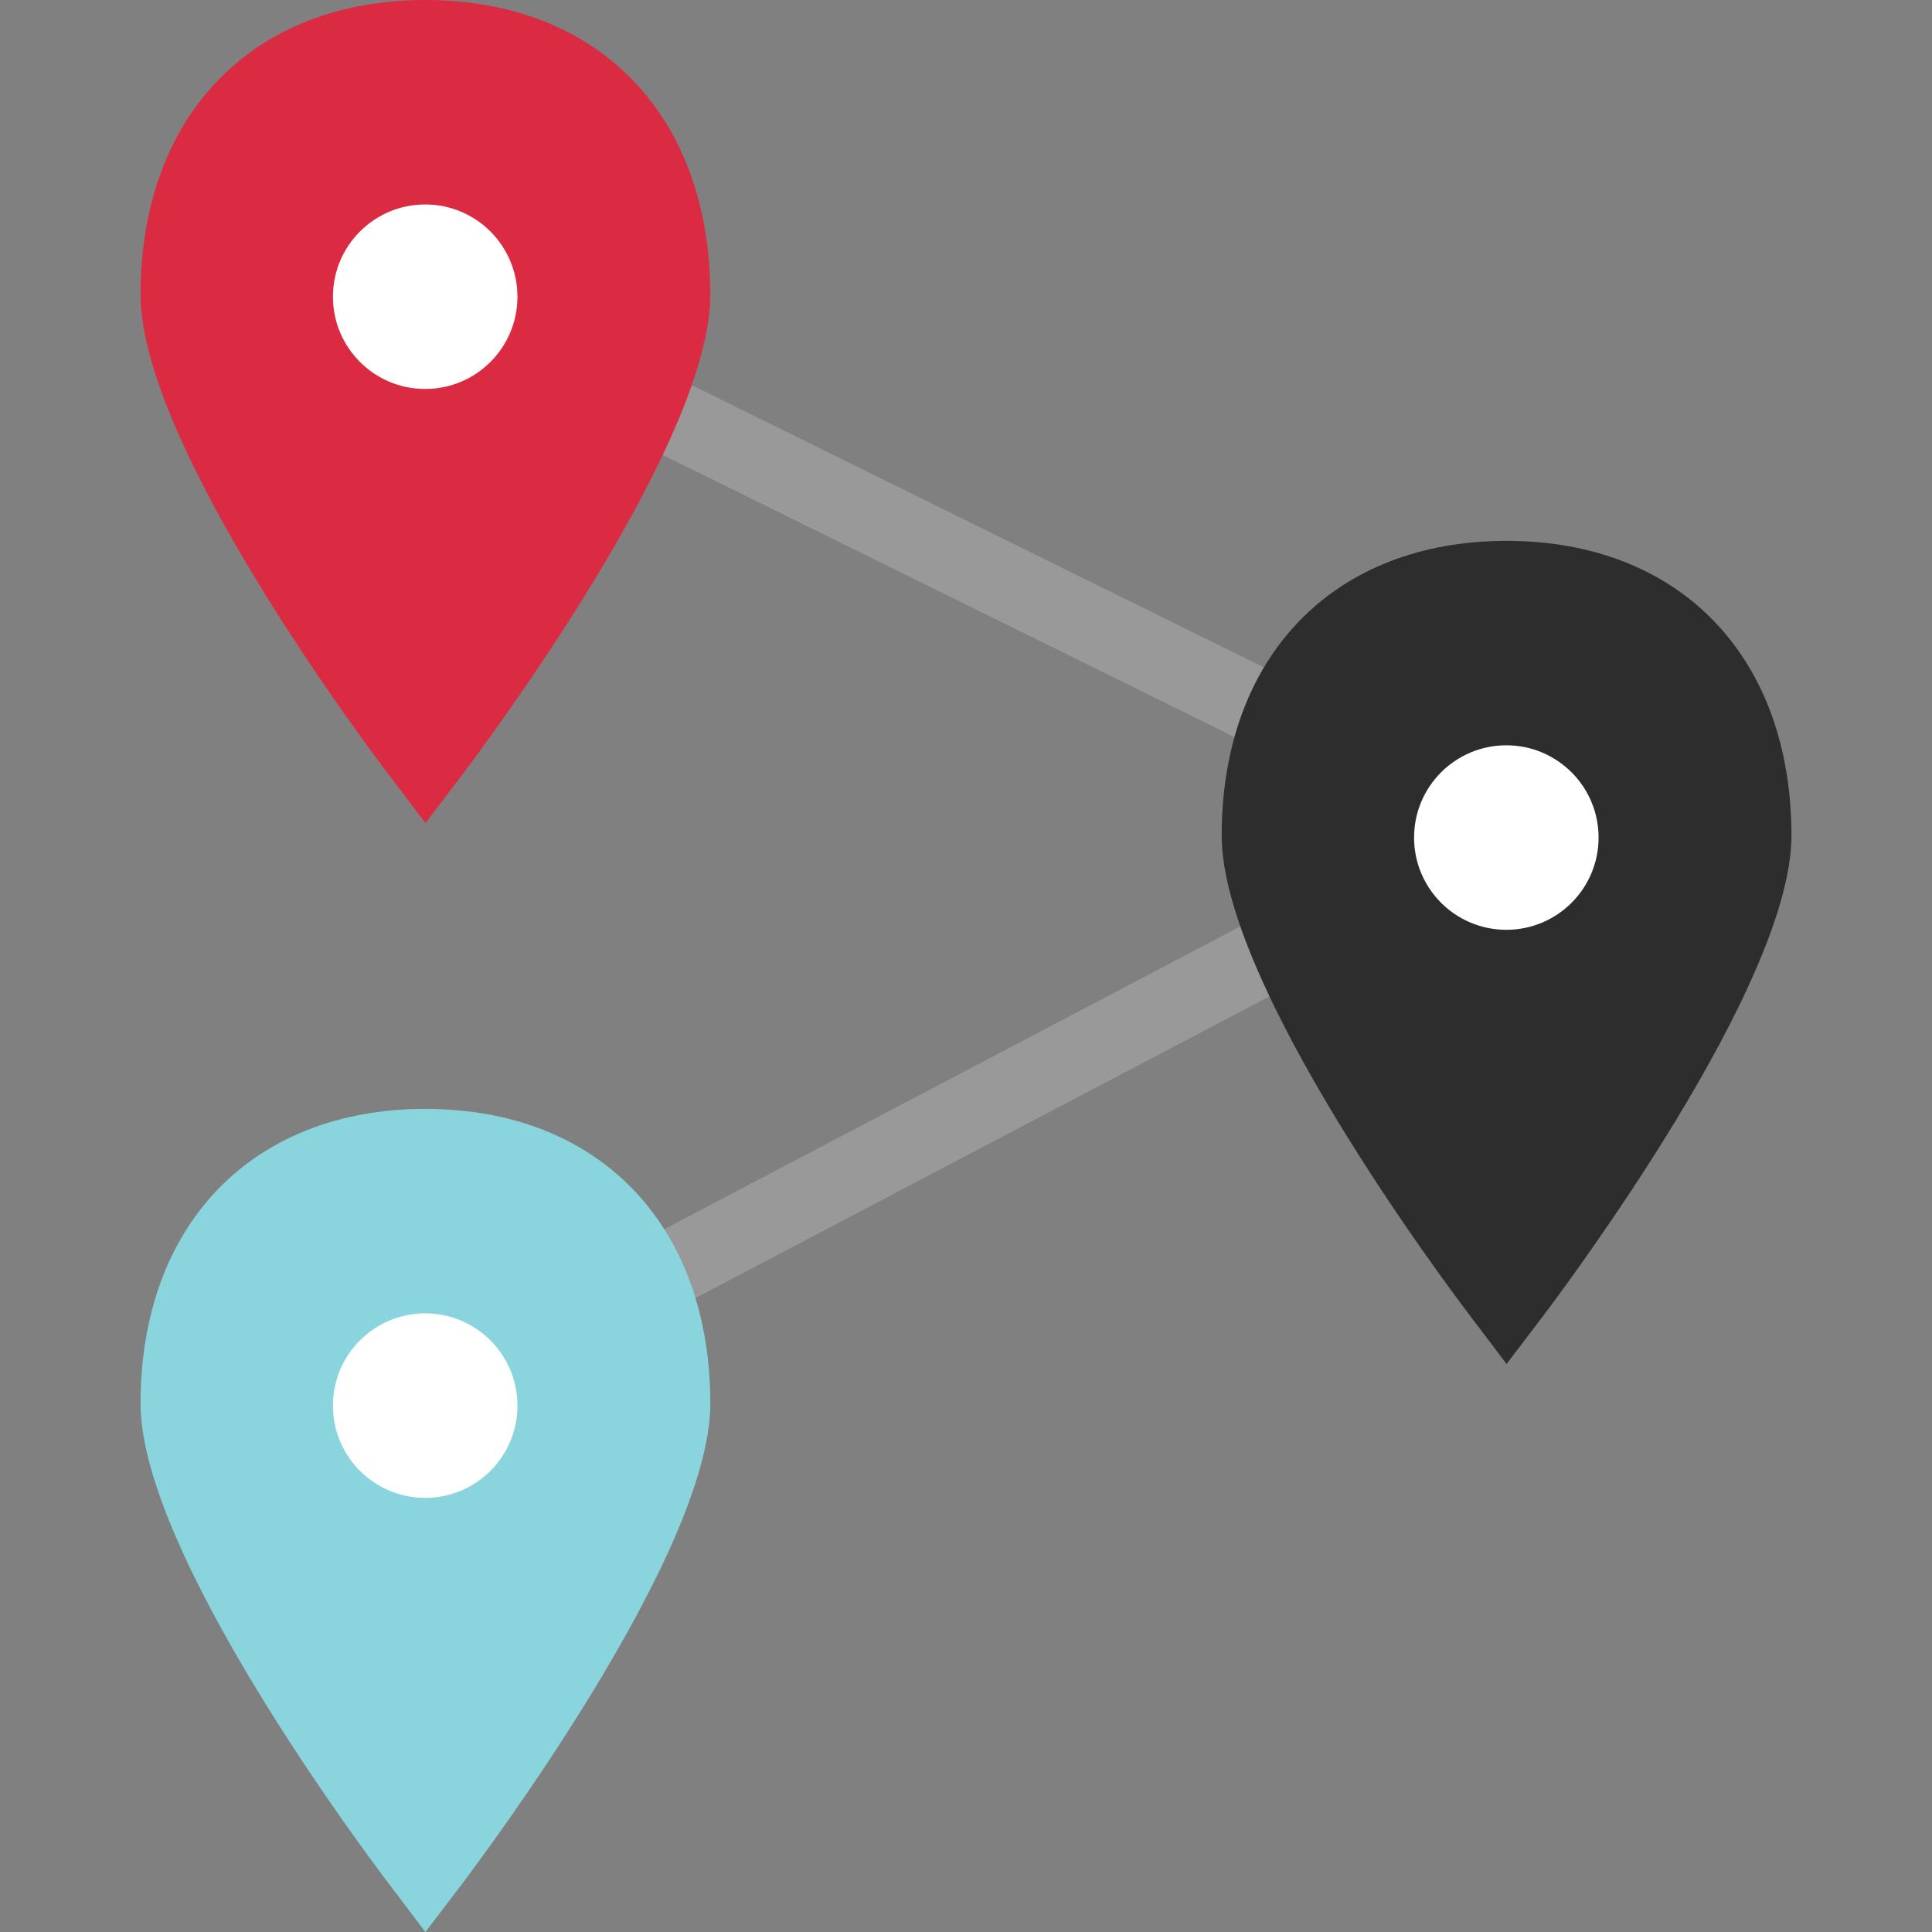 <?xml version="1.0" encoding="iso-8859-1"?>
<!-- Uploaded to: SVG Repo, www.svgrepo.com, Generator: SVG Repo Mixer Tools -->
<svg height="800px" width="800px" version="1.1" id="Layer_1" xmlns="http://www.w3.org/2000/svg" xmlns:xlink="http://www.w3.org/1999/xlink" 
	 viewBox="0 0 512 512" xml:space="preserve">
<rect x="0" y="0" width="512" height="512" fill="#808080" stroke="none"/>
<polygon style="fill:#999999;" points="117.336,379.184 108.04,361.48 377.216,220.024 108.264,87.32 117.112,69.384 
	421.28,219.464 "/>
<path style="fill:#DB2B42;" d="M112.744,218.136l-9.232-12.192c-6.792-8.888-66.264-88.272-66.264-127.824
	C37.248,30.664,66.864,0,112.744,0s75.496,30.664,75.496,78.112c0,39.488-59.472,118.88-66.208,127.824L112.744,218.136z"/>
<circle style="fill:#FFFFFF;" cx="112.68" cy="78.632" r="24.448"/>
<path style="fill:#2D2D2D;" d="M399.256,361.464l-9.232-12.192c-6.792-8.888-66.264-88.272-66.264-127.824
	c0-47.448,29.616-78.112,75.496-78.112s75.496,30.664,75.496,78.112c0,39.488-59.472,118.88-66.208,127.824L399.256,361.464z"/>
<circle style="fill:#FFFFFF;" cx="399.192" cy="221.96" r="24.448"/>
<path style="fill:#8AD5DD;" d="M112.744,512l-9.232-12.192c-6.792-8.888-66.264-88.272-66.264-127.824
	c0-47.448,29.616-78.112,75.496-78.112s75.496,30.664,75.496,78.112c0,39.488-59.472,118.88-66.208,127.824L112.744,512z"/>
<circle style="fill:#FFFFFF;" cx="112.68" cy="372.504" r="24.448"/>
</svg>